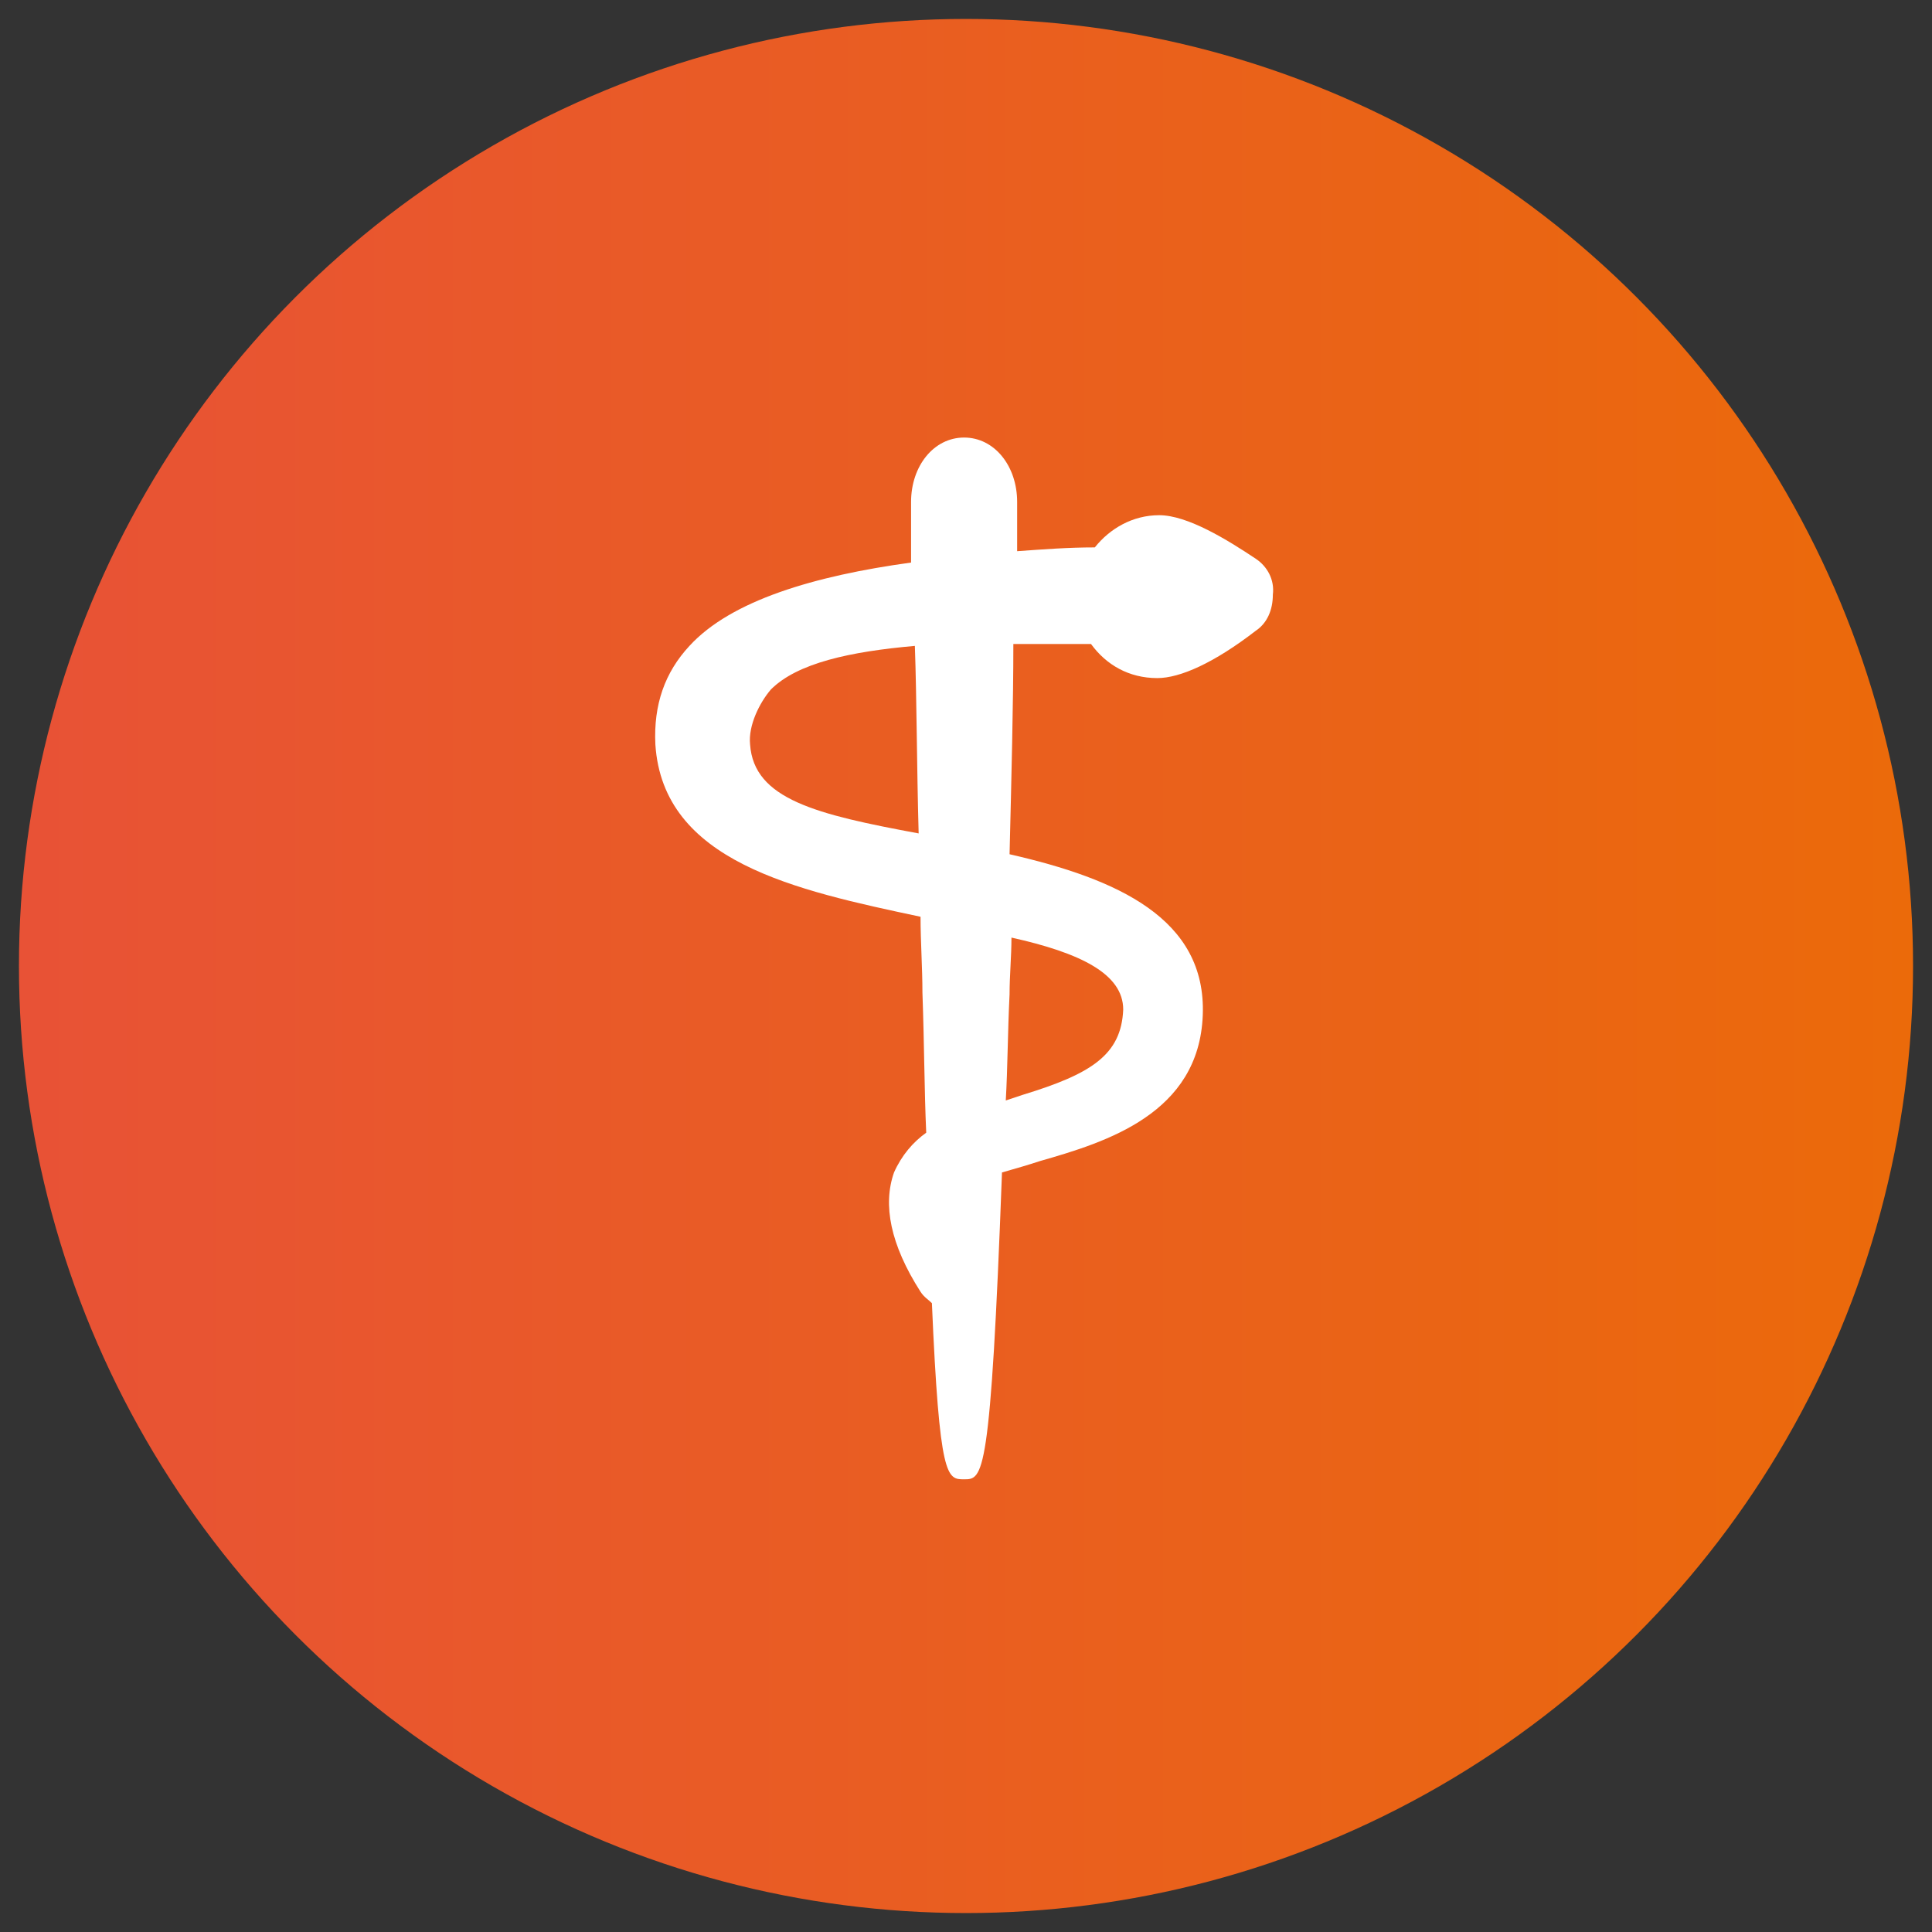 <?xml version="1.0" encoding="utf-8"?>
<!-- Generator: Adobe Illustrator 17.1.0, SVG Export Plug-In . SVG Version: 6.00 Build 0)  -->
<!DOCTYPE svg PUBLIC "-//W3C//DTD SVG 1.1//EN" "http://www.w3.org/Graphics/SVG/1.1/DTD/svg11.dtd">
<svg version="1.1" id="Layer_1" xmlns="http://www.w3.org/2000/svg" xmlns:xlink="http://www.w3.org/1999/xlink" x="0px" y="0px"
	 viewBox="0 0 102 102" enable-background="new 0 0 102 102" xml:space="preserve">
<rect x="0" y="0" width="102" height="102" fill="#333333" stroke="none"/>
<linearGradient id="SVGID_1_" gradientUnits="userSpaceOnUse" x1="1" y1="51" x2="101" y2="51">
	<stop  offset="0" style="stop-color:#E85236"/>
	<stop  offset="1" style="stop-color:#EB6A0A"/>
</linearGradient>
<circle fill="url(#SVGID_1_)" cx="51" cy="51" r="50"/>
<path fill="#FFFFFF" d="M66.3,29.5c-1.5-1-3.6-2.3-5.1-2.3c-1.4,0-2.6,0.7-3.4,1.7c-1.4,0-2.7,0.1-4.1,0.2c0-1.5,0-2.4,0-2.6
	c0-1.9-1.2-3.4-2.8-3.4s-2.8,1.5-2.8,3.4c0,0.2,0,1.3,0,3.2c-5.1,0.7-9.5,2-11.7,4.4c-1.3,1.4-1.9,3.1-1.8,5.2
	C35,45.5,42,47,48.6,48.4c0,1.3,0.1,2.7,0.1,4c0.1,2.8,0.1,5.2,0.2,7.4c-0.7,0.5-1.3,1.2-1.7,2.1c-0.6,1.7-0.2,3.8,1.4,6.3
	c0.2,0.3,0.4,0.4,0.6,0.6c0.4,9.3,0.8,9.3,1.7,9.3c1,0,1.4,0,2-16.2c0.7-0.2,1.4-0.4,2-0.6c3.5-1,8.4-2.5,8.6-7.7
	c0.2-5.1-4.5-7.2-10.2-8.5c0.1-4.1,0.2-8,0.2-11.1c1.4,0,2.7,0,4.1,0c0.8,1.1,2,1.8,3.5,1.8c1.2,0,3-0.8,5.2-2.5
	c0.6-0.4,0.9-1.1,0.9-1.9C67.3,30.6,66.9,29.9,66.3,29.5z M39.6,39.3c-0.1-1,0.5-2.2,1.1-2.9c1.4-1.4,4.2-2,7.6-2.3
	c0.1,2.8,0.1,6.3,0.2,9.9C43.1,43,39.8,42.2,39.6,39.3z M59.3,53.3c-0.1,2.4-1.7,3.4-5.3,4.5c-0.3,0.1-0.6,0.2-0.9,0.3
	c0.1-1.7,0.1-3.6,0.2-5.6c0-1,0.1-2,0.1-3C57,50.3,59.3,51.4,59.3,53.3z"/>
</svg>
